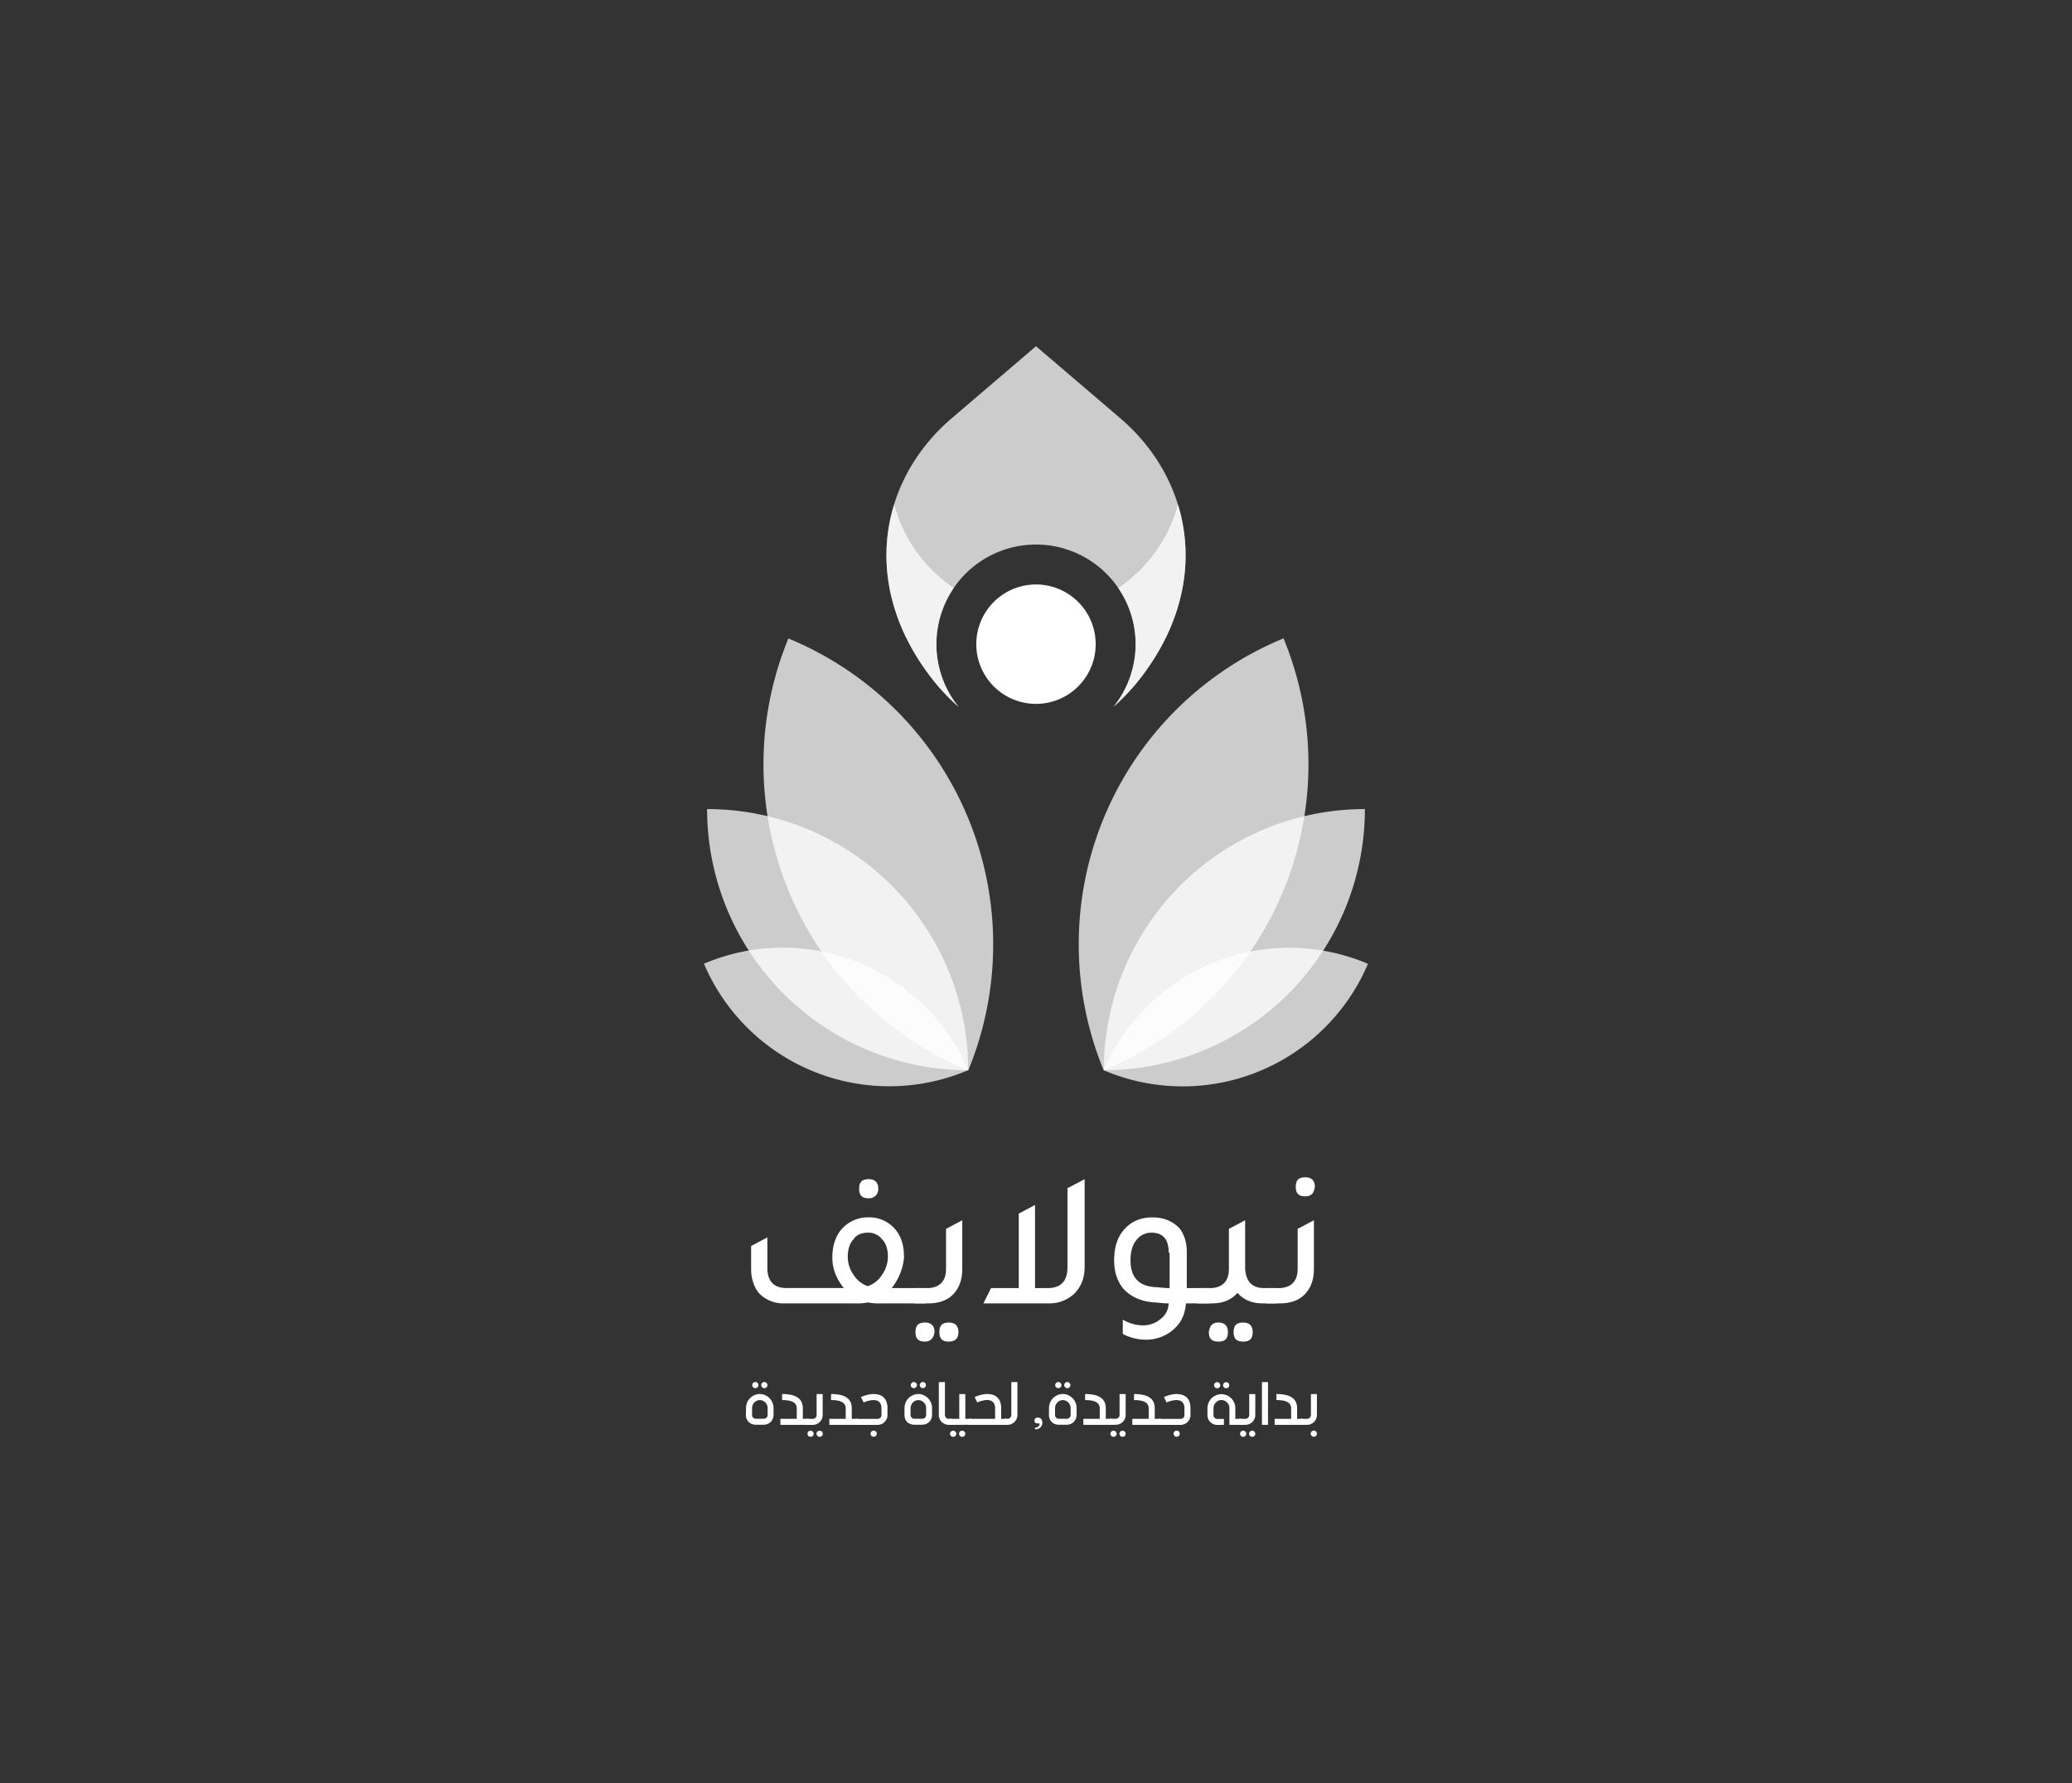 <svg id="Layer_1" data-name="Layer 1" xmlns="http://www.w3.org/2000/svg" viewBox="0 0 1171.49 1008"><rect x="0" y="0" width="1171.49" height="1008" fill="#333333" stroke="none"/><defs><style>.cls-1,.cls-2{fill:#fff;}.cls-1{opacity:0.75;}</style></defs><path class="cls-1" d="M590.07,389.45h0a0,0,0,0,1,0,0v0a187,187,0,0,1-187,187h0a0,0,0,0,1,0,0v0A187,187,0,0,1,590.07,389.45Z" transform="translate(1132.24 207.71) rotate(112.38)"/><path class="cls-1" d="M547.42,457.37h0a0,0,0,0,1,0,0v0A147.64,147.64,0,0,1,399.78,605h0a0,0,0,0,1,0,0v0A147.64,147.64,0,0,1,547.42,457.37Z" transform="translate(1004.79 57.59) rotate(90)"/><path class="cls-1" d="M529.67,518h0a0,0,0,0,1,0,0v0A113.87,113.87,0,0,1,415.8,631.85h0a0,0,0,0,1,0,0v0A113.87,113.87,0,0,1,529.67,518Z" transform="translate(816.62 -85.2) rotate(66.95)"/><path class="cls-1" d="M581.41,389.45h0a187,187,0,0,1,187,187v0a0,0,0,0,1,0,0h0a187,187,0,0,1-187-187v0a0,0,0,0,1,0,0Z" transform="translate(864.45 -325.02) rotate(67.62)"/><path class="cls-1" d="M624.07,457.37h0A147.64,147.64,0,0,1,771.71,605v0a0,0,0,0,1,0,0h0A147.64,147.64,0,0,1,624.07,457.37v0A0,0,0,0,1,624.07,457.37Z" transform="translate(1229.07 -166.7) rotate(90)"/><path class="cls-1" d="M641.81,518h0A113.87,113.87,0,0,1,755.68,631.85v0a0,0,0,0,1,0,0h0A113.87,113.87,0,0,1,641.81,518v0A0,0,0,0,1,641.81,518Z" transform="translate(1501.37 157.1) rotate(113.05)"/><path class="cls-1" d="M649.11,377.46a119.12,119.12,0,0,1-19.59,22.15,56.33,56.33,0,1,0-87.56,0,119.84,119.84,0,0,1-19.59-22.15c-35.53-51-23.75-107.26,15.7-141l47.68-40.74,47.67,40.74C672.87,270.2,684.66,326.49,649.11,377.46Z"/><path class="cls-1" d="M649.11,377.46a119.12,119.12,0,0,1-19.59,22.15,56.34,56.34,0,0,0,2.75-67.2A83.13,83.13,0,0,0,666,285.18C674.8,313.75,670.64,346.59,649.11,377.46Z"/><path class="cls-1" d="M542,399.61a119.84,119.84,0,0,1-19.59-22.15c-21.53-30.87-25.69-63.71-16.84-92.28a83.17,83.17,0,0,0,33.68,47.22A56.35,56.35,0,0,0,542,399.61Z"/><path class="cls-2" d="M619.49,364.17a33.75,33.75,0,1,1-33.74-33.76A33.75,33.75,0,0,1,619.49,364.17Z"/><g id="Layer_2" data-name="Layer 2"><path class="cls-2" d="M504.12,728.18h19.45v8.64H498.18a33.3,33.3,0,0,1-7.57-.54,30.9,30.9,0,0,1-7.56.54h-40A18.73,18.73,0,0,1,429,730.88c-2.7-3.24-4.32-8.1-4.32-13.5v-13l9.18-4.86v17.29c0,7.56,3.78,11.34,10.81,11.34h32.41c-4.32-5.4-6.48-10.8-6.48-17.29,0-7,2.16-13,5.94-16.74a19.94,19.94,0,0,1,14.58-5.94,19.2,19.2,0,0,1,15.67,7.56c3.24,4.32,4.32,9.18,4.32,15.12A32,32,0,0,1,504.12,728.18Zm-13.51-1.08a15.63,15.63,0,0,0,8.11-6.48A17.79,17.79,0,0,0,502,710.35q0-6.48-3.24-9.72a9.73,9.73,0,0,0-8.11-3.78c-3.24,0-6.48,1.08-8.1,3.78-2.16,2.16-3.24,5.94-3.24,9.72a17.79,17.79,0,0,0,3.24,10.27A15.61,15.61,0,0,0,490.61,727.1Zm.54-49.7c-3.78,0-5.4-1.62-5.4-5.4s1.62-5.4,5.4-5.4c3.25,0,5.41,1.62,5.41,5.4A5.1,5.1,0,0,1,491.15,677.4Z"/><path class="cls-2" d="M517.08,736.82v-8.64h7c7,0,10.8-3.78,10.8-10.8V694.69l9.18-4.86v27.55c0,5.94-1.62,10.8-5.4,14.58-3.24,3.24-8.1,4.86-13.5,4.86ZM523,758.43c-3.79,0-5.41-1.62-5.41-5.4s1.62-5.4,5.41-5.4c3.24,0,5.4,1.62,5.4,5.4C527.89,756.27,526.27,758.43,523,758.43Zm13.5,0c-3.78,0-5.4-1.62-5.4-5.4s1.62-5.4,5.4-5.4c3.24,0,5.4,1.62,5.4,5.4C541.93,756.27,540.31,758.43,536.53,758.43Z"/><path class="cls-2" d="M604.06,671.46l9.18-4.86v49.7c0,6.48-2.16,11.34-5.94,15.12a20.56,20.56,0,0,1-14,5.4H556l4.32-8.64H576V686.05l9.19-4.87v47h7c7.56,0,11.35-3.78,11.35-11.88V671.46Z"/><path class="cls-2" d="M684,728.18v8.64H670.5c-.54,6.49-2.7,11.35-8.1,15.67a23.72,23.72,0,0,1-14.59,4.86,28.76,28.76,0,0,1-13-3.24V746a22.68,22.68,0,0,0,11.34,3.24,15.15,15.15,0,0,0,10.26-3.78,11.27,11.27,0,0,0,4.33-8.65c-3.79,0-6.49-.54-8.11-.54q-11.34-.81-17.82-8.1c-3.24-4.32-4.87-9.18-4.87-15.67,0-8.1,2.17-14,6.49-18.36,3.78-3.78,8.64-5.94,15.12-5.94s11.35,2.16,15.13,5.94c2.7,3.24,4.32,8.1,4.32,13.5v20.53Zm-23.22-20q0-11.34-9.73-11.34a10.49,10.49,0,0,0-8.64,4.32q-3.24,4.05-3.24,11.34c0,9.73,4.86,14.59,14,15.13,1.62,0,4.32.54,8.11.54v-20Z"/><path class="cls-2" d="M714.8,728.18h7v8.64h-8.1c-6,0-10.81-2.16-14.05-5.94-3.24,3.78-8.1,5.94-14,5.94H677v-8.64h7c7,0,10.81-3.78,10.81-10.8V694.69l9.18-4.86v27.55C704.53,724.4,707.77,728.18,714.8,728.18Zm-25.93,19.45c3.24,0,5.4,1.62,5.4,5.4s-1.62,5.4-5.4,5.4-5.41-1.62-5.41-5.4C684,749.25,685.63,747.63,688.87,747.63Zm14,0c3.24,0,5.4,1.62,5.4,5.4s-1.62,5.4-5.4,5.4-5.4-1.62-5.4-5.4S699.13,747.63,702.91,747.63Z"/><path class="cls-2" d="M715.88,736.82v-8.64h7c7,0,10.8-3.78,10.8-10.8V694.69l9.19-4.86v27.55c0,5.94-1.62,10.8-5.41,14.58-3.24,3.24-8.1,4.86-13.5,4.86ZM738,676.32c-3.78,0-5.4-1.62-5.4-5.4s1.62-5.4,5.4-5.4c3.25,0,5.41,1.62,5.41,5.4C742.89,674.7,741.27,676.32,738,676.32Z"/></g><path class="cls-2" d="M421.8,796a7.85,7.85,0,0,1,.61-3.09,7.83,7.83,0,0,1,4.16-4.23,7.41,7.41,0,0,1,3-.63,7.27,7.27,0,0,1,3,.64,8,8,0,0,1,2.49,1.71,8.21,8.21,0,0,1,1.68,2.5,7.6,7.6,0,0,1,.61,3v3.89a5.91,5.91,0,0,1-.44,2.31,5.26,5.26,0,0,1-3,2.91,6.08,6.08,0,0,1-2.19.4h-4.4a6,6,0,0,1-2.22-.4,5.09,5.09,0,0,1-1.77-1.12,5.15,5.15,0,0,1-1.18-1.75,5.76,5.76,0,0,1-.43-2.28Zm3.42,3.89a2.06,2.06,0,0,0,.63,1.56,2.16,2.16,0,0,0,1.55.59h4.4a2.16,2.16,0,0,0,1.57-.61,2.09,2.09,0,0,0,.64-1.61V796a4.37,4.37,0,0,0-1.29-3.14,4.56,4.56,0,0,0-1.4-1,4.27,4.27,0,0,0-3.43,0,4.4,4.4,0,0,0-1.39,1,4.33,4.33,0,0,0-.94,1.44,4.61,4.61,0,0,0-.34,1.77Zm.09-16.87a1.67,1.67,0,0,1,.13-.67,1.79,1.79,0,0,1,.38-.56,2,2,0,0,1,.56-.38,1.91,1.91,0,0,1,.68-.13,1.86,1.86,0,0,1,.67.13,2,2,0,0,1,.56.38,1.79,1.79,0,0,1,.38.56,1.67,1.67,0,0,1,.14.67,1.72,1.72,0,0,1-.14.68,1.6,1.6,0,0,1-.38.54,1.76,1.76,0,0,1-.56.37,1.67,1.67,0,0,1-.67.14,1.72,1.72,0,0,1-.68-.14,1.76,1.76,0,0,1-.56-.37,1.6,1.6,0,0,1-.38-.54A1.72,1.72,0,0,1,425.31,783.06Zm5.1,0a1.67,1.67,0,0,1,.13-.67,1.79,1.79,0,0,1,.38-.56,2,2,0,0,1,.56-.38,1.91,1.91,0,0,1,.68-.13,1.86,1.86,0,0,1,.67.13,1.8,1.8,0,0,1,.55.38,1.76,1.76,0,0,1,.37.56,1.67,1.67,0,0,1,.14.67,1.74,1.74,0,0,1-1.73,1.73,1.72,1.72,0,0,1-.68-.14,1.76,1.76,0,0,1-.56-.37,1.6,1.6,0,0,1-.38-.54A1.72,1.72,0,0,1,430.41,783.06Z"/><path class="cls-2" d="M442.19,788.07a23.55,23.55,0,0,1,5.36.53,10.33,10.33,0,0,1,3.62,1.56,6.35,6.35,0,0,1,2.08,2.54,8.58,8.58,0,0,1,.66,3.46v5.92h3.48v3.4H441.22v-3.4h9.26v-5.92a4.23,4.23,0,0,0-.46-2,4,4,0,0,0-1.47-1.47,8.19,8.19,0,0,0-2.57-.91,20.56,20.56,0,0,0-3.79-.3Z"/><path class="cls-2" d="M465.13,788.07v11.82a5.28,5.28,0,0,1-.44,2.18,5.62,5.62,0,0,1-3,3,5.47,5.47,0,0,1-2.17.44h-3.66v-3.4h3.66a2.05,2.05,0,0,0,.85-.17,2.31,2.31,0,0,0,.69-.46,2.1,2.1,0,0,0,.47-.7,2.2,2.2,0,0,0,.17-.86V788.07Zm-8.59,22.46a1.72,1.72,0,0,1,.13-.68,1.91,1.91,0,0,1,.38-.56,1.76,1.76,0,0,1,.56-.37,1.72,1.72,0,0,1,.68-.14,1.67,1.67,0,0,1,.67.14,1.76,1.76,0,0,1,.56.37,1.91,1.91,0,0,1,.38.56,1.72,1.72,0,0,1,.14.68,1.67,1.67,0,0,1-.14.67,1.75,1.75,0,0,1-.38.55,2.18,2.18,0,0,1-.56.37,1.86,1.86,0,0,1-.67.13,1.91,1.91,0,0,1-.68-.13,2.18,2.18,0,0,1-.56-.37,1.75,1.75,0,0,1-.38-.55A1.67,1.67,0,0,1,456.54,810.53Zm5.1,0a1.72,1.72,0,0,1,.13-.68,1.8,1.8,0,0,1,1-.93,1.69,1.69,0,0,1,.68-.14,1.76,1.76,0,0,1,.68.14,1.72,1.72,0,0,1,.55.37,2.1,2.1,0,0,1,.37.56,1.72,1.72,0,0,1,.13.68,1.66,1.66,0,0,1-.5,1.22,1.71,1.71,0,0,1-1.23.5,1.87,1.87,0,0,1-.68-.13,2.18,2.18,0,0,1-.56-.37,1.63,1.63,0,0,1-.39-.55A1.67,1.67,0,0,1,461.64,810.53Z"/><path class="cls-2" d="M469.87,788.07a23.45,23.45,0,0,1,5.35.53,10.3,10.3,0,0,1,3.63,1.56,6.35,6.35,0,0,1,2.08,2.54,8.58,8.58,0,0,1,.66,3.46v5.92h3.48v3.4H468.9v-3.4h9.26v-5.92a4.12,4.12,0,0,0-.47-2,3.88,3.88,0,0,0-1.46-1.47,8.19,8.19,0,0,0-2.57-.91,20.56,20.56,0,0,0-3.79-.3Z"/><path class="cls-2" d="M486.78,789.77c.32-.15.75-.33,1.28-.53s1.11-.38,1.75-.56a20.57,20.57,0,0,1,2-.45,12.26,12.26,0,0,1,2.06-.17,11.75,11.75,0,0,1,2.9.36,6.37,6.37,0,0,1,2.53,1.27,6.48,6.48,0,0,1,1.79,2.48,10.2,10.2,0,0,1,.68,4V800a5.12,5.12,0,0,1-.45,2.13,5.42,5.42,0,0,1-1.21,1.76,5.54,5.54,0,0,1-1.8,1.19,5.73,5.73,0,0,1-2.18.43H483.53v-3.4h12.62a2.05,2.05,0,0,0,.85-.17,2.12,2.12,0,0,0,.71-.46,1.88,1.88,0,0,0,.48-.67,1.92,1.92,0,0,0,.18-.82v-3.8a6,6,0,0,0-.39-2.31,3.83,3.83,0,0,0-1-1.44,3.59,3.59,0,0,0-1.44-.74,6,6,0,0,0-1.64-.22,10.36,10.36,0,0,0-1.63.14c-.55.1-1.09.22-1.59.35s-1,.29-1.4.45-.77.31-1,.43Zm5.46,20.7a1.64,1.64,0,0,1,.5-1.22,1.68,1.68,0,0,1,1.25-.5,1.72,1.72,0,0,1,1.73,1.72,1.72,1.72,0,0,1-.14.68,1.84,1.84,0,0,1-.37.55,1.75,1.75,0,0,1-.55.38,1.67,1.67,0,0,1-.67.13,1.8,1.8,0,0,1-.69-.13,1.68,1.68,0,0,1-.56-.38,2,2,0,0,1-.37-.55A1.72,1.72,0,0,1,492.24,810.47Z"/><path class="cls-2" d="M511.41,796a8,8,0,0,1,2.29-5.62,8.15,8.15,0,0,1,2.49-1.7,7.36,7.36,0,0,1,3-.63,7.28,7.28,0,0,1,3,.64,8,8,0,0,1,2.49,1.71,8.36,8.36,0,0,1,1.67,2.5,7.6,7.6,0,0,1,.62,3v3.89a5.73,5.73,0,0,1-.45,2.31,5.23,5.23,0,0,1-1.2,1.77,5.49,5.49,0,0,1-1.78,1.14,6.14,6.14,0,0,1-2.2.4H517a6,6,0,0,1-2.21-.4A5,5,0,0,1,513,804a5.29,5.29,0,0,1-1.18-1.75,5.94,5.94,0,0,1-.43-2.28Zm3.42,3.89a2,2,0,0,0,.64,1.56,2.14,2.14,0,0,0,1.54.59h4.4a2.19,2.19,0,0,0,1.58-.61,2.09,2.09,0,0,0,.64-1.61V796a4.37,4.37,0,0,0-1.29-3.14,4.49,4.49,0,0,0-1.41-1,4.24,4.24,0,0,0-3.42,0,4.56,4.56,0,0,0-1.4,1,4.47,4.47,0,0,0-.93,1.44,4.62,4.62,0,0,0-.35,1.77Zm.09-16.87a1.67,1.67,0,0,1,.14-.67,1.79,1.79,0,0,1,.38-.56,2,2,0,0,1,.56-.38,1.86,1.86,0,0,1,.67-.13,1.91,1.91,0,0,1,.68.13,2.13,2.13,0,0,1,.56.38,2,2,0,0,1,.38.56,1.67,1.67,0,0,1,.13.67,1.72,1.72,0,0,1-.13.68,1.75,1.75,0,0,1-.38.54,1.88,1.88,0,0,1-.56.37,1.72,1.72,0,0,1-.68.14,1.67,1.67,0,0,1-.67-.14,1.76,1.76,0,0,1-.56-.37,1.6,1.6,0,0,1-.38-.54A1.72,1.72,0,0,1,514.92,783.06Zm5.11,0a1.67,1.67,0,0,1,.13-.67,1.79,1.79,0,0,1,.38-.56,2,2,0,0,1,.56-.38,1.86,1.86,0,0,1,.67-.13,1.65,1.65,0,0,1,1.23.51,2,2,0,0,1,.37.56,1.73,1.73,0,0,1-2.27,2.26,1.76,1.76,0,0,1-.56-.37,1.6,1.6,0,0,1-.38-.54A1.72,1.72,0,0,1,520,783.06Z"/><path class="cls-2" d="M534.26,781.32v18.59a2.14,2.14,0,0,0,.17.84,2.27,2.27,0,0,0,.47.7,2.31,2.31,0,0,0,.69.46,2.05,2.05,0,0,0,.85.17H538v3.4h-1.6a5.47,5.47,0,0,1-2.17-.44,5.76,5.76,0,0,1-1.78-1.2,5.31,5.31,0,0,1-1.21-1.77,5.22,5.22,0,0,1-.44-2.16V781.32Z"/><path class="cls-2" d="M545.79,788.07v14h3.5v3.4H536.53v-3.4h5.84v-14Zm-8.63,22.46a1.75,1.75,0,0,1,3.5,0,1.67,1.67,0,0,1-.14.67,1.6,1.6,0,0,1-.38.55,2.12,2.12,0,0,1-.55.37,1.84,1.84,0,0,1-1.36,0,2.12,2.12,0,0,1-.55-.37,1.6,1.6,0,0,1-.38-.55A1.67,1.67,0,0,1,537.16,810.53Zm5.1,0a1.72,1.72,0,0,1,.14-.68,1.91,1.91,0,0,1,.38-.56,1.76,1.76,0,0,1,.56-.37,1.74,1.74,0,0,1,1.91.37,1.88,1.88,0,0,1,.37.56,1.72,1.72,0,0,1,.14.68,1.67,1.67,0,0,1-.51,1.22,1.71,1.71,0,0,1-1.23.5,1.91,1.91,0,0,1-.68-.13,2.18,2.18,0,0,1-.56-.37,1.75,1.75,0,0,1-.38-.55A1.67,1.67,0,0,1,542.26,810.53Z"/><path class="cls-2" d="M551.06,789.77c.32-.15.75-.33,1.28-.53s1.11-.38,1.75-.56a19.94,19.94,0,0,1,2-.45,12.18,12.18,0,0,1,2.06-.17,11.75,11.75,0,0,1,2.9.36,6.26,6.26,0,0,1,2.52,1.27,6.4,6.4,0,0,1,1.8,2.48,10.18,10.18,0,0,1,.68,4v5.92h3.49v3.4h-21.8v-3.4h14.88v-5.92a6.06,6.06,0,0,0-.38-2.31,3.83,3.83,0,0,0-1-1.44,3.66,3.66,0,0,0-1.44-.74,6.06,6.06,0,0,0-1.64-.22,10.36,10.36,0,0,0-1.63.14c-.56.1-1.09.22-1.59.35s-1,.29-1.4.45-.77.31-1,.43Z"/><path class="cls-2" d="M575.24,781.32v18.59a5.38,5.38,0,0,1-.44,2.16,5.77,5.77,0,0,1-1.2,1.77,5.58,5.58,0,0,1-4,1.64H568v-3.4h1.6a2.05,2.05,0,0,0,.85-.17,2.24,2.24,0,0,0,.7-.46,2.27,2.27,0,0,0,.47-.7,2.14,2.14,0,0,0,.17-.84V781.32Z"/><path class="cls-2" d="M585.06,807.1a3.08,3.08,0,0,0,2.36-1.08,1.52,1.52,0,0,0,.36-1c0-.24-.12-.36-.38-.36l-.68,0c-1.23,0-1.84-.54-1.84-1.61a1.51,1.51,0,0,1,.56-1.26,1.94,1.94,0,0,1,1.19-.42,2.53,2.53,0,0,1,2,.79,2.92,2.92,0,0,1,.71,2,3.59,3.59,0,0,1-1.16,2.82,4,4,0,0,1-2.91,1Z"/><path class="cls-2" d="M593.1,796a7.85,7.85,0,0,1,.61-3.09,7.92,7.92,0,0,1,4.16-4.23,7.41,7.41,0,0,1,3-.63,7.32,7.32,0,0,1,3.05.64,8.08,8.08,0,0,1,2.48,1.71,8.21,8.21,0,0,1,1.68,2.5,7.6,7.6,0,0,1,.61,3v3.89a5.91,5.91,0,0,1-.44,2.31,5.38,5.38,0,0,1-1.2,1.77,5.49,5.49,0,0,1-1.78,1.14,6.18,6.18,0,0,1-2.2.4h-4.4a6,6,0,0,1-2.22-.4,5.09,5.09,0,0,1-1.77-1.12,5.15,5.15,0,0,1-1.18-1.75,5.76,5.76,0,0,1-.43-2.28Zm3.42,3.89a2.06,2.06,0,0,0,.63,1.56,2.16,2.16,0,0,0,1.55.59h4.4a2.16,2.16,0,0,0,1.57-.61,2.1,2.1,0,0,0,.65-1.61V796a4.38,4.38,0,0,0-.35-1.73,4.52,4.52,0,0,0-.94-1.41,4.61,4.61,0,0,0-1.41-1,4.14,4.14,0,0,0-1.72-.36,4.08,4.08,0,0,0-1.7.36,4.45,4.45,0,0,0-1.4,1,4.33,4.33,0,0,0-.94,1.44,4.8,4.8,0,0,0-.34,1.77Zm.09-16.87a1.67,1.67,0,0,1,.14-.67,1.76,1.76,0,0,1,.37-.56,2.13,2.13,0,0,1,.56-.38,1.91,1.91,0,0,1,.68-.13,2,2,0,0,1,.68.13,1.93,1.93,0,0,1,.55.38,1.64,1.64,0,0,1,.38.56,1.67,1.67,0,0,1,.14.67,1.72,1.72,0,0,1-.14.68,1.47,1.47,0,0,1-.38.54,1.72,1.72,0,0,1-.55.37,1.76,1.76,0,0,1-.68.14,1.72,1.72,0,0,1-.68-.14,1.88,1.88,0,0,1-.56-.37,1.58,1.58,0,0,1-.37-.54A1.72,1.72,0,0,1,596.61,783.06Zm5.1,0a1.67,1.67,0,0,1,.14-.67,1.76,1.76,0,0,1,.37-.56,2.13,2.13,0,0,1,.56-.38,1.91,1.91,0,0,1,.68-.13,1.86,1.86,0,0,1,.67.13,1.8,1.8,0,0,1,.55.38,1.76,1.76,0,0,1,.37.56,1.67,1.67,0,0,1,.14.67,1.74,1.74,0,0,1-1.73,1.73,1.72,1.72,0,0,1-.68-.14,1.88,1.88,0,0,1-.56-.37,1.58,1.58,0,0,1-.37-.54A1.72,1.72,0,0,1,601.71,783.06Z"/><path class="cls-2" d="M613.5,788.07a23.52,23.52,0,0,1,5.35.53,10.3,10.3,0,0,1,3.63,1.56,6.24,6.24,0,0,1,2.07,2.54,8.58,8.58,0,0,1,.66,3.46v5.92h3.48v3.4H612.52v-3.4h9.27v-5.92a4.23,4.23,0,0,0-.47-2,3.84,3.84,0,0,0-1.47-1.47,8.1,8.1,0,0,0-2.57-.91,20.37,20.37,0,0,0-3.78-.3Z"/><path class="cls-2" d="M636.44,788.07v11.82a5.28,5.28,0,0,1-.45,2.18,5.44,5.44,0,0,1-1.2,1.77A5.76,5.76,0,0,1,633,805a5.51,5.51,0,0,1-2.18.44h-3.66v-3.4h3.66a2,2,0,0,0,.85-.17,2.19,2.19,0,0,0,.69-.46,2.1,2.1,0,0,0,.47-.7,2,2,0,0,0,.17-.86V788.07Zm-8.6,22.46a1.72,1.72,0,0,1,.14-.68,1.68,1.68,0,0,1,.93-.93,1.72,1.72,0,0,1,.68-.14,1.76,1.76,0,0,1,.68.14,1.72,1.72,0,0,1,.55.37,1.75,1.75,0,0,1,.52,1.24,1.67,1.67,0,0,1-.14.67,1.6,1.6,0,0,1-.38.55,2.12,2.12,0,0,1-.55.37,2,2,0,0,1-.68.13,1.91,1.91,0,0,1-.68-.13,2.37,2.37,0,0,1-.56-.37,1.72,1.72,0,0,1-.37-.55A1.67,1.67,0,0,1,627.84,810.53Zm5.1,0a1.75,1.75,0,0,1,.52-1.24,1.76,1.76,0,0,1,.56-.37,1.74,1.74,0,0,1,1.91.37,1.88,1.88,0,0,1,.37.56,1.72,1.72,0,0,1,.14.68,1.67,1.67,0,0,1-.51,1.22,1.71,1.71,0,0,1-1.23.5,1.91,1.91,0,0,1-.68-.13,2.18,2.18,0,0,1-.56-.37,1.6,1.6,0,0,1-.38-.55A1.67,1.67,0,0,1,632.94,810.53Z"/><path class="cls-2" d="M641.18,788.07a23.52,23.52,0,0,1,5.35.53,10.3,10.3,0,0,1,3.63,1.56,6.24,6.24,0,0,1,2.07,2.54,8.58,8.58,0,0,1,.66,3.46v5.92h3.48v3.4H640.21v-3.4h9.26v-5.92a4.23,4.23,0,0,0-.47-2,3.84,3.84,0,0,0-1.47-1.47,8.1,8.1,0,0,0-2.57-.91,20.37,20.37,0,0,0-3.78-.3Z"/><path class="cls-2" d="M658.08,789.77c.32-.15.75-.33,1.28-.53s1.11-.38,1.76-.56a19.74,19.74,0,0,1,2-.45,12.29,12.29,0,0,1,2.07-.17,11.68,11.68,0,0,1,2.89.36,6.3,6.3,0,0,1,2.53,1.27,6.48,6.48,0,0,1,1.79,2.48,10.2,10.2,0,0,1,.68,4V800a5.27,5.27,0,0,1-.44,2.13,5.45,5.45,0,0,1-1.22,1.76,5.54,5.54,0,0,1-1.8,1.19,5.69,5.69,0,0,1-2.18.43H654.84v-3.4h12.61a2.1,2.1,0,0,0,.86-.17,2.23,2.23,0,0,0,.71-.46,2.16,2.16,0,0,0,.48-.67,2.08,2.08,0,0,0,.17-.82v-3.8a5.85,5.85,0,0,0-.39-2.31,3.83,3.83,0,0,0-1-1.44,3.56,3.56,0,0,0-1.43-.74,6.11,6.11,0,0,0-1.64-.22,10.26,10.26,0,0,0-1.63.14c-.56.1-1.09.22-1.6.35s-1,.29-1.39.45-.78.31-1,.43Zm5.46,20.7a1.71,1.71,0,0,1,1.75-1.72,1.63,1.63,0,0,1,1.22.5,1.65,1.65,0,0,1,.51,1.22,1.72,1.72,0,0,1-.14.68,1.84,1.84,0,0,1-.37.55,1.64,1.64,0,0,1-.55.38,1.67,1.67,0,0,1-.67.13,1.69,1.69,0,0,1-1.25-.51,2,2,0,0,1-.36-.55A1.56,1.56,0,0,1,663.54,810.47Z"/><path class="cls-2" d="M702,802.08v3.4h-6.9V796a4.2,4.2,0,0,0-.33-1.73,4.9,4.9,0,0,0-1-1.44,4.65,4.65,0,0,0-1.44-1,4.07,4.07,0,0,0-1.73-.37,4.3,4.3,0,0,0-1.74.36,4.56,4.56,0,0,0-1.42,1,4.64,4.64,0,0,0-1,1.48,4.71,4.71,0,0,0-.35,1.81V800a2.09,2.09,0,0,0,.63,1.5,2,2,0,0,0,.68.46,1.9,1.9,0,0,0,.83.17H692v3.4h-3.73a5.59,5.59,0,0,1-2.16-.43,5.64,5.64,0,0,1-3-2.95,5.29,5.29,0,0,1-.43-2.15v-3.82a7.81,7.81,0,0,1,.62-3.13,7.92,7.92,0,0,1,4.19-4.27,7.64,7.64,0,0,1,6.12,0,8,8,0,0,1,4.23,4.25,7.5,7.5,0,0,1,.6,3v6.06Zm-15.57-19a1.67,1.67,0,0,1,.14-.67,1.76,1.76,0,0,1,.37-.56,2.13,2.13,0,0,1,.56-.38,1.91,1.91,0,0,1,.68-.13,1.86,1.86,0,0,1,.67.13,2,2,0,0,1,.56.38,1.64,1.64,0,0,1,.38.56,1.67,1.67,0,0,1,.14.67,1.72,1.72,0,0,1-.14.68,1.47,1.47,0,0,1-.38.54,1.76,1.76,0,0,1-.56.37,1.67,1.67,0,0,1-.67.14,1.72,1.72,0,0,1-.68-.14,1.88,1.88,0,0,1-.56-.37,1.58,1.58,0,0,1-.37-.54A1.72,1.72,0,0,1,686.39,783.06Zm5.1,0a1.67,1.67,0,0,1,.14-.67,1.76,1.76,0,0,1,.37-.56,2.13,2.13,0,0,1,.56-.38,1.91,1.91,0,0,1,.68-.13,1.86,1.86,0,0,1,.67.13,1.8,1.8,0,0,1,.55.38,1.76,1.76,0,0,1,.37.56,1.67,1.67,0,0,1,.14.67,1.74,1.74,0,0,1-1.73,1.73,1.72,1.72,0,0,1-.68-.14,1.88,1.88,0,0,1-.56-.37,1.58,1.58,0,0,1-.37-.54A1.72,1.72,0,0,1,691.49,783.06Z"/><path class="cls-2" d="M709.73,788.07v11.82a5.28,5.28,0,0,1-.45,2.18,5.44,5.44,0,0,1-1.2,1.77,5.76,5.76,0,0,1-1.78,1.2,5.51,5.51,0,0,1-2.18.44h-3.66v-3.4h3.66a2,2,0,0,0,.85-.17,2.36,2.36,0,0,0,.7-.46,2.24,2.24,0,0,0,.46-.7,2,2,0,0,0,.17-.86V788.07Zm-8.6,22.46a1.72,1.72,0,0,1,.14-.68,1.68,1.68,0,0,1,.93-.93,1.72,1.72,0,0,1,.68-.14,1.76,1.76,0,0,1,.68.14,1.72,1.72,0,0,1,.55.37,1.75,1.75,0,0,1,.52,1.24,1.67,1.67,0,0,1-.14.67,1.6,1.6,0,0,1-.38.55,2.12,2.12,0,0,1-.55.37,2,2,0,0,1-.68.13,1.91,1.91,0,0,1-.68-.13,2.37,2.37,0,0,1-.56-.37,1.72,1.72,0,0,1-.37-.55A1.67,1.67,0,0,1,701.13,810.53Zm5.1,0a1.75,1.75,0,0,1,.52-1.24,1.76,1.76,0,0,1,.56-.37,1.74,1.74,0,0,1,1.91.37,1.88,1.88,0,0,1,.37.56,1.72,1.72,0,0,1,.14.68,1.67,1.67,0,0,1-.51,1.22,1.71,1.71,0,0,1-1.23.5,1.91,1.91,0,0,1-.68-.13,2.18,2.18,0,0,1-.56-.37,1.6,1.6,0,0,1-.38-.55A1.67,1.67,0,0,1,706.23,810.53Z"/><path class="cls-2" d="M716.92,781.32v24.16h-3.43V781.32Z"/><path class="cls-2" d="M721.66,788.07a23.52,23.52,0,0,1,5.35.53,10.39,10.39,0,0,1,3.63,1.56,6.24,6.24,0,0,1,2.07,2.54,8.58,8.58,0,0,1,.66,3.46v5.92h3.48v3.4H720.68v-3.4H730v-5.92a4.23,4.23,0,0,0-.47-2,3.84,3.84,0,0,0-1.47-1.47,8.1,8.1,0,0,0-2.57-.91,20.44,20.44,0,0,0-3.78-.3Z"/><path class="cls-2" d="M744.58,788.07v11.82a5.28,5.28,0,0,1-.45,2.18,5.44,5.44,0,0,1-1.2,1.77,5.76,5.76,0,0,1-1.78,1.2,5.51,5.51,0,0,1-2.18.44h-3.65v-3.4H739a2,2,0,0,0,.85-.17,2.15,2.15,0,0,0,1.16-1.16,2,2,0,0,0,.17-.86V788.07Zm-3.51,22.4a1.67,1.67,0,0,1,.13-.67,1.76,1.76,0,0,1,.94-.92,1.72,1.72,0,0,1,.68-.13,1.72,1.72,0,0,1,1.74,1.72,1.72,1.72,0,0,1-.14.68,1.84,1.84,0,0,1-.37.55,1.64,1.64,0,0,1-.55.38,1.84,1.84,0,0,1-1.36,0,1.79,1.79,0,0,1-.56-.38,1.87,1.87,0,0,1-.38-.55A1.72,1.72,0,0,1,741.07,810.47Z"/></svg>
